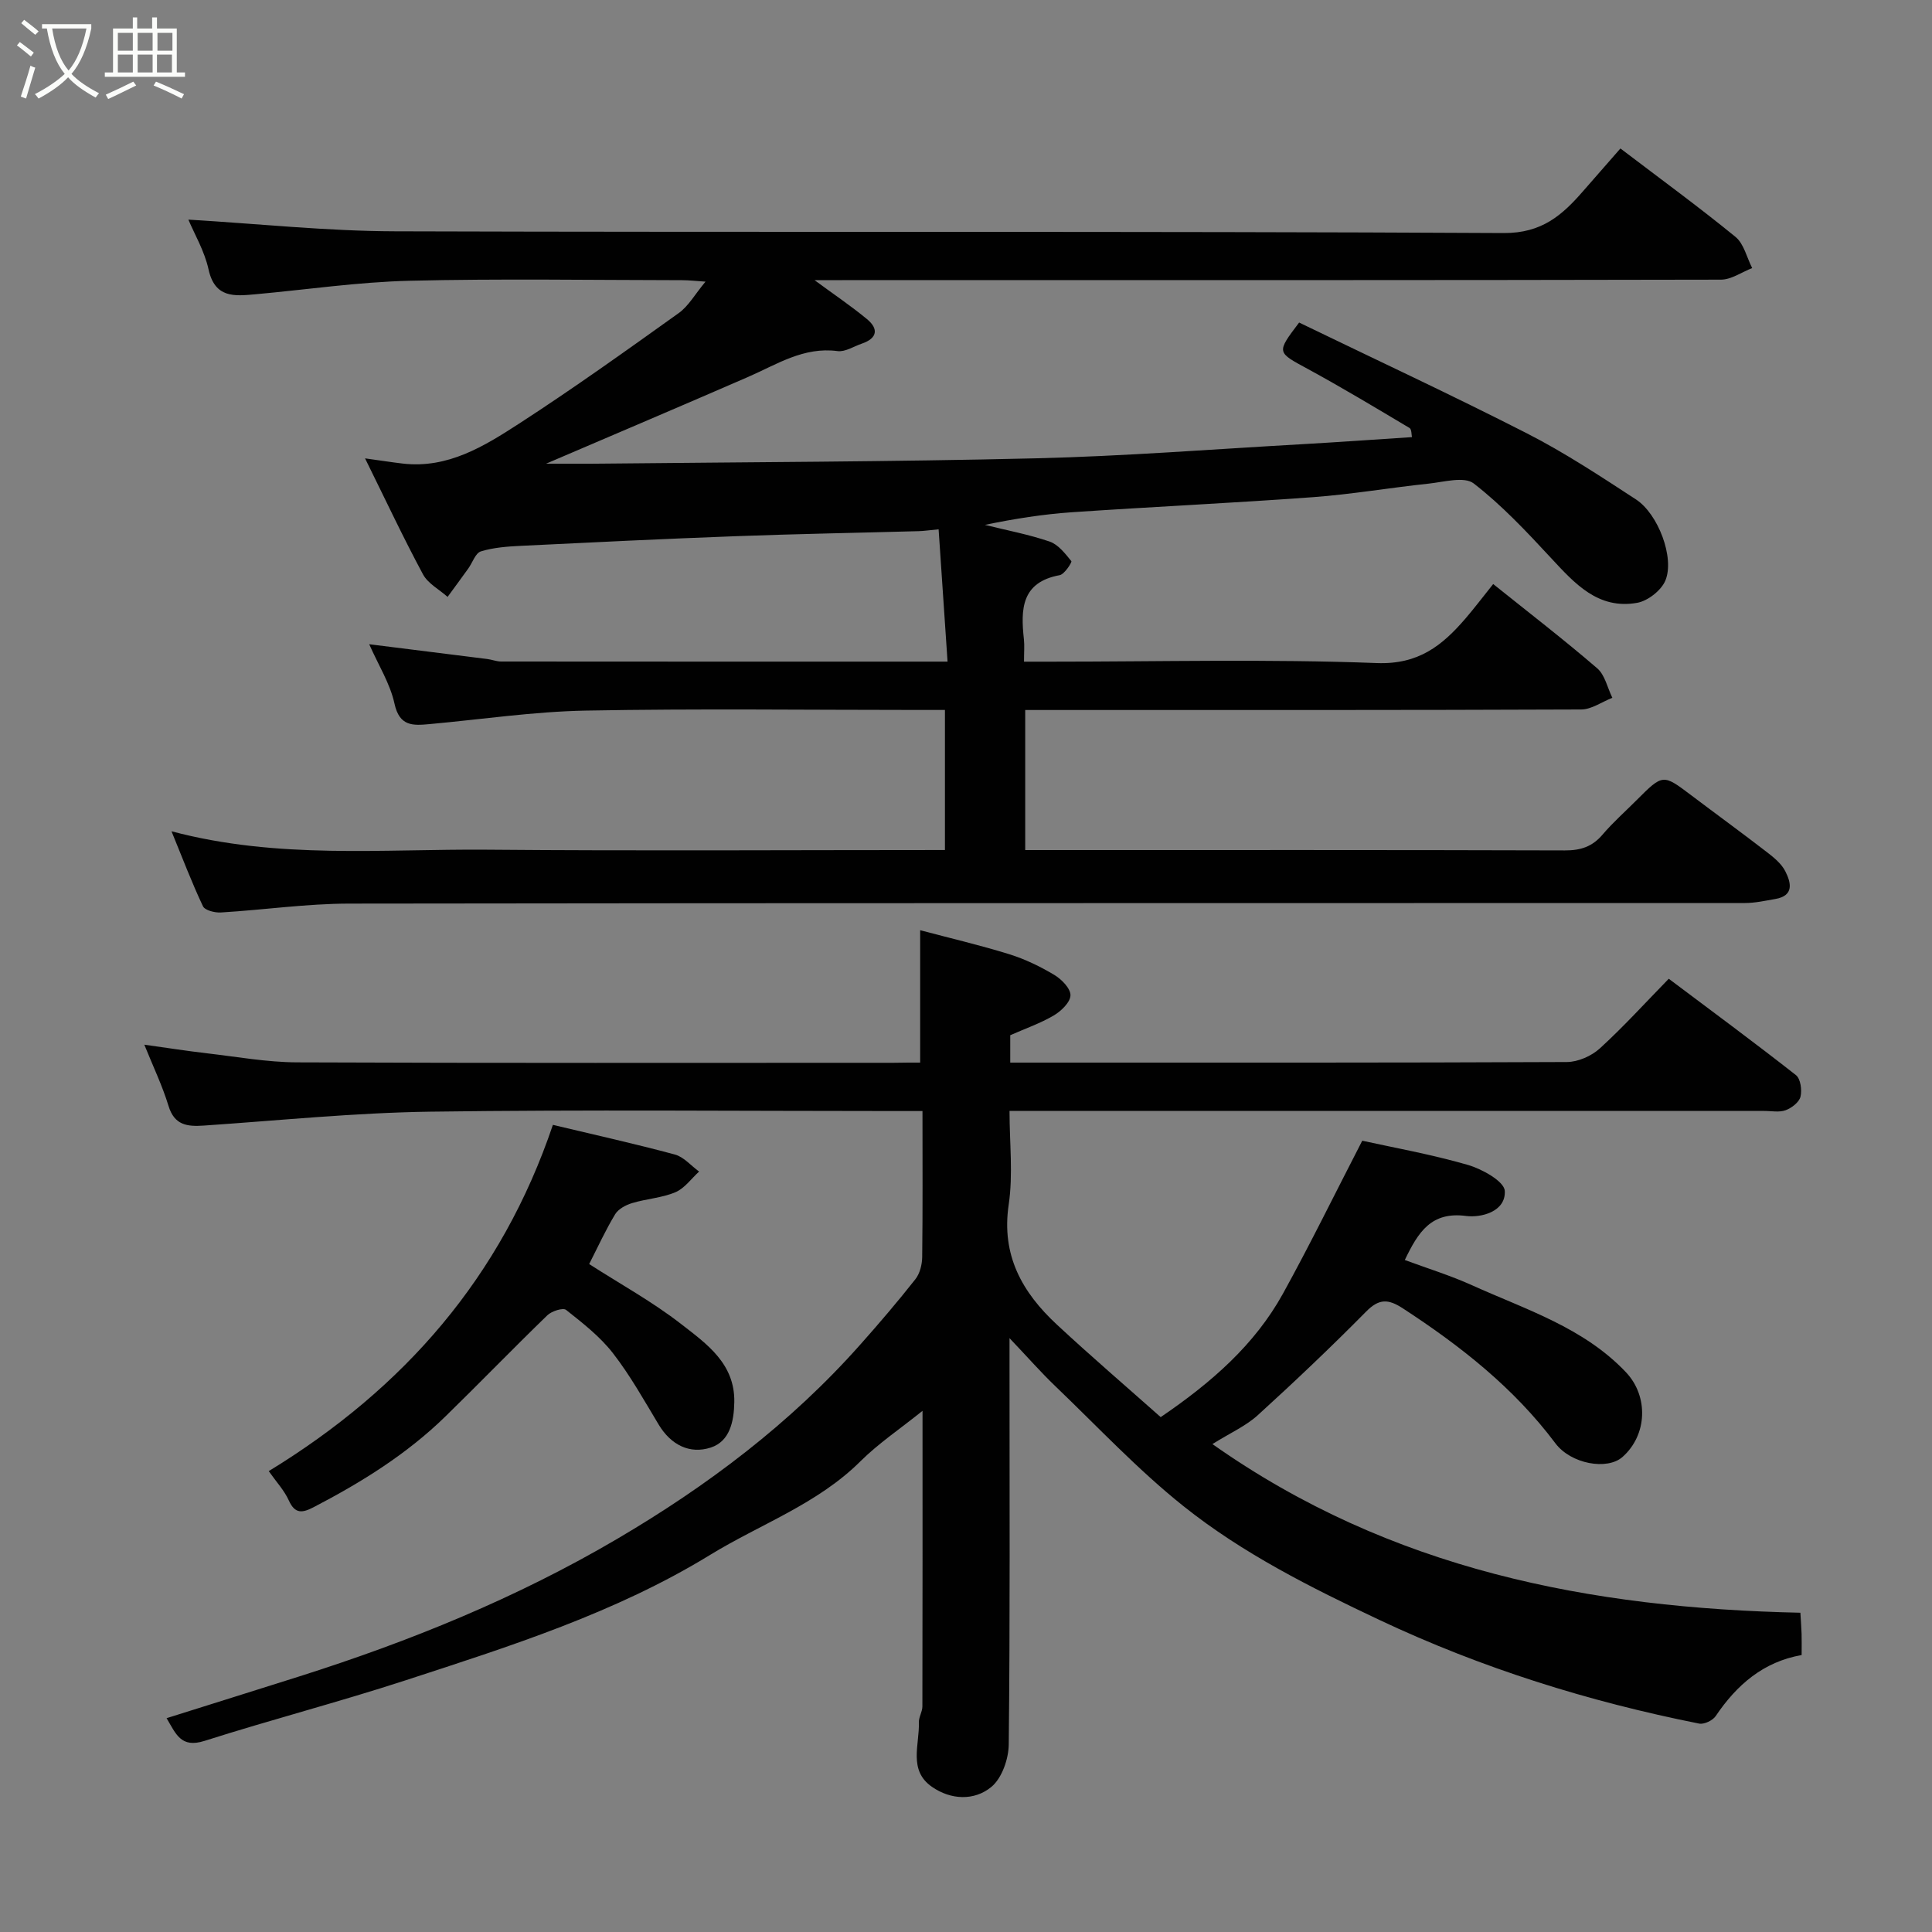 <svg enable-background="new 0 0 400 400" viewBox="0 0 400 400" xmlns="http://www.w3.org/2000/svg"><rect x="0" y="0" width="400" height="400" fill="#808080" stroke="none"/><path d="m6.4 11.7c-1-.8-1.9-1.6-2.9-2.3l.6-.7c.9.7 1.9 1.4 2.9 2.2zm-2.1 8.3c.7-2.1 1.4-4.2 2-6.4.2.1.6.3 1 .4-.7 2.3-1.3 4.4-1.9 6.4zm3-12.8c-1.1-.9-2.1-1.7-2.9-2.4l.6-.7c1 .8 2 1.5 3 2.4zm1.4-1.3v-.9h10.2v.9c-.9 4.2-2.3 7.3-4.1 9.4 1.3 1.4 3.2 2.7 5.7 4-.2.2-.4.5-.7.9-2.5-1.4-4.4-2.7-5.7-4.2-1.4 1.5-3.5 3-6.1 4.4 0 0 0 0-.1-.1-.3-.4-.5-.7-.7-.8 2.7-1.4 4.7-2.8 6.2-4.2-1.8-2.2-3-5.3-3.7-9.4zm9.2 0h-7.1c.6 3.8 1.7 6.7 3.4 8.7 1.7-2 2.9-4.8 3.7-8.7z" fill="#fbfcfa"/><path d="m31.6 3.6h.9v2.3h4.1v9.1h1.7v.9h-16.6v-.9h1.7v-9.1h4.1v-2.3h.9v2.3h3.1v-2.3zm-4 13.3.6.8c-1.9.9-3.8 1.9-5.8 2.8-.2-.3-.3-.6-.5-.9 2-.9 3.9-1.8 5.7-2.7zm-3.2-10.1v3.7h3.1v-3.7zm0 4.5v3.7h3.1v-3.7zm4.1-4.5v3.7h3.1v-3.7zm0 4.5v3.7h3.1v-3.7zm9.1 9.1c-2.1-1.1-4.1-2-5.8-2.7l.5-.8c2.2.9 4.1 1.8 5.8 2.6zm-1.9-13.6h-3.1v3.7h3.1zm-3.2 4.5v3.7h3.1v-3.7z" fill="#fbfcfa"/><g fill="#010101"><path d="m268.97 66.78c15.78 7.64 31.63 15.01 47.18 22.95 7.81 3.99 15.2 8.87 22.56 13.67 4.6 3 8.04 12.1 6.09 16.79-.85 2.05-3.64 4.23-5.85 4.62-8.11 1.43-12.94-4.02-17.88-9.34-5.03-5.42-10.15-10.89-15.96-15.38-1.95-1.5-6.17-.3-9.32.04-7.98.84-15.91 2.21-23.9 2.8-16.62 1.22-33.27 1.99-49.9 3.12-6.02.41-12.01 1.36-18.08 2.62 4.48 1.11 9.04 1.97 13.39 3.45 1.79.61 3.24 2.49 4.51 4.06.17.21-1.41 2.71-2.41 2.9-7.98 1.47-8.09 7.09-7.41 13.28.14 1.3.02 2.63.02 4.63h5.55c22.5 0 45.01-.57 67.48.29 8.65.33 13.54-3.62 18.37-9.22 1.92-2.24 3.7-4.6 5.74-7.14 7.41 5.94 14.63 11.5 21.53 17.44 1.61 1.38 2.12 4.04 3.14 6.11-2.16.84-4.31 2.42-6.47 2.42-36.49.15-72.99.11-109.48.11-1.79 0-3.59 0-5.61 0v29h5.25c35.49 0 70.99-.04 106.48.07 3.25.01 5.66-.76 7.79-3.26 2.15-2.53 4.67-4.75 7.02-7.11 5.5-5.5 5.48-5.48 11.36-1.04 5.22 3.94 10.51 7.79 15.68 11.78 1.44 1.11 2.99 2.38 3.78 3.93 1.19 2.34 1.9 5.08-2.08 5.76-2.08.36-4.18.83-6.27.83-96.32.04-192.64-.02-288.96.12-8.87.01-17.73 1.31-26.61 1.84-1.24.07-3.28-.45-3.68-1.29-2.27-4.8-4.16-9.77-6.51-15.52 22.06 5.85 43.77 3.63 65.33 3.81 31.48.27 62.96.07 94.8.07 0-9.63 0-19.01 0-29-1.78 0-3.55 0-5.33 0-23 0-46-.3-68.99.13-10.81.2-21.6 1.82-32.4 2.8-3.4.31-6.21.51-7.24-4.22-.9-4.15-3.32-7.97-5.24-12.32 8.69 1.09 16.56 2.06 24.43 3.06.97.12 1.93.52 2.89.52 30.48.03 60.97.02 92.42.02-.63-9.3-1.24-18.34-1.85-27.39-1.93.18-3.02.35-4.12.38-12.6.35-25.2.57-37.8 1.04-14.87.55-29.74 1.27-44.6 2-2.77.14-5.63.34-8.25 1.15-1.13.35-1.73 2.33-2.61 3.55-1.41 1.97-2.85 3.91-4.28 5.87-1.73-1.54-4.07-2.76-5.1-4.68-4.08-7.59-7.74-15.4-11.99-24 3.27.45 5.54.81 7.83 1.08 9.34 1.07 16.86-3.61 24.1-8.3 11.22-7.27 22.12-15.07 33-22.85 2.05-1.46 3.38-3.92 5.56-6.52-2.08-.14-3.46-.3-4.83-.3-18.83-.02-37.67-.34-56.49.12-10.65.26-21.27 1.84-31.91 2.8-4.31.39-8.35.82-9.66-5.14-.84-3.83-2.95-7.39-4.18-10.32 14.48.86 28.67 2.38 42.86 2.42 76.49.24 152.98-.05 229.46.36 7.92.04 12.13-3.71 16.5-8.74 2.57-2.95 5.15-5.89 7.67-8.77 8.31 6.32 16.23 12.1 23.82 18.3 1.75 1.43 2.34 4.27 3.46 6.46-2.16.84-4.32 2.4-6.48 2.4-60.64.13-121.3.1-181.96.1-1.77 0-3.53 0-5.69 0 3.93 2.9 7.53 5.32 10.86 8.07 2.46 2.03 2.13 3.98-1.06 5.07-1.67.57-3.45 1.76-5.03 1.55-7.04-.93-12.57 2.76-18.52 5.35-13.84 6.02-27.73 11.92-41.83 17.96 3.88 0 7.73.04 11.59-.01 29.93-.32 59.87-.38 89.79-1.1 18.32-.44 36.61-1.88 54.91-2.91 7.59-.43 15.18-.97 22.98-1.48-.11-.47-.05-1.62-.5-1.89-6.98-4.16-13.95-8.35-21.08-12.23-6.43-3.49-6.52-3.33-1.78-9.6z"/><path d="m190.51 220c0-9.27 0-17.81 0-27.41 6.17 1.64 12.39 3.09 18.48 4.98 3.24 1.01 6.39 2.54 9.3 4.28 1.5.9 3.37 2.8 3.34 4.22-.03 1.44-1.93 3.27-3.46 4.17-2.79 1.64-5.91 2.72-9.01 4.09v5.67h4.77c36.83 0 73.65.05 110.48-.12 2.3-.01 5.08-1.24 6.81-2.81 4.91-4.48 9.4-9.43 14.28-14.43 9 6.76 17.77 13.23 26.33 19.95.96.75 1.28 3.1.94 4.48-.29 1.15-1.83 2.33-3.08 2.79-1.33.49-2.96.14-4.46.15-49.82 0-99.65 0-149.47 0-1.99 0-3.98 0-6.75 0 0 6.59.76 13.12-.17 19.4-1.56 10.51 2.81 18.17 9.96 24.82 7.09 6.59 14.44 12.89 21.51 19.17 10.59-7.21 19.47-15 25.31-25.56 5.62-10.18 10.73-20.64 16.42-31.67 6.41 1.42 14.25 2.81 21.86 5.01 2.97.86 7.54 3.41 7.65 5.39.23 4.3-4.89 5.59-8.03 5.18-7.21-.94-9.89 3.33-12.67 9.12 4.69 1.74 9.45 3.2 13.95 5.24 11.13 5.03 23.05 8.73 31.82 17.98 4.73 4.98 4.46 13.01-.71 17.57-3.14 2.77-10.65 1.47-13.89-2.85-8.62-11.51-19.67-20.17-31.59-27.94-3-1.95-4.9-2.04-7.58.67-7.27 7.36-14.79 14.5-22.44 21.46-2.46 2.24-5.67 3.65-9.39 5.98 36.97 26.07 78.25 33.97 121.73 34.92.1 1.78.21 3.06.25 4.35.04 1.33.01 2.65.01 4.41-7.92 1.39-13.43 6.16-17.79 12.63-.62.92-2.41 1.77-3.44 1.56-22.9-4.56-45.01-11.47-66.21-21.47-14.21-6.71-28.25-13.74-40.51-23.52-9.48-7.56-17.85-16.52-26.64-24.94-2.88-2.76-5.51-5.77-9.41-9.87v6.63c0 25.83.12 51.66-.16 77.48-.03 3.02-1.42 7.01-3.61 8.81-3.52 2.9-8.38 2.7-12.31-.04-4.91-3.42-2.54-8.71-2.69-13.29-.04-1.1.72-2.22.73-3.33.05-20.14.03-40.29.03-61.21-4.64 3.73-9.1 6.72-12.84 10.43-8.92 8.88-20.72 13.01-31.13 19.39-19.61 12.02-41.44 18.92-63.12 25.99-13.75 4.48-27.77 8.13-41.56 12.52-4.91 1.56-5.91-1.43-7.86-4.7 9.53-3 18.5-5.8 27.46-8.64 22.91-7.26 45.08-16.28 65.83-28.48 18.67-10.97 35.85-23.91 50.3-40.19 3.93-4.42 7.78-8.93 11.44-13.57.93-1.18 1.39-3.03 1.41-4.58.12-9.82.06-19.64.06-30.24-1.94 0-3.69 0-5.44 0-32.16 0-64.32-.31-96.48.13-15.64.22-31.26 1.82-46.89 2.88-3.41.23-6.07-.06-7.29-4.07-1.27-4.18-3.19-8.16-5.01-12.68 4.55.63 8.77 1.3 13.01 1.79 6.19.72 12.39 1.84 18.59 1.87 41.16.17 82.31.09 123.47.09 1.83-.04 3.64-.04 5.56-.04z"/><path d="m55.64 304.58c28.07-17.15 48.19-40.21 58.83-71.69 8.59 2.05 16.97 3.91 25.25 6.14 1.85.5 3.35 2.32 5.02 3.53-1.62 1.47-3.01 3.48-4.91 4.28-2.79 1.18-5.99 1.35-8.93 2.24-1.31.39-2.86 1.21-3.53 2.3-2.01 3.32-3.63 6.88-5.39 10.33 6.45 4.15 13.16 7.83 19.11 12.47 5.2 4.05 11.08 8.13 10.94 16.11-.07 4.05-.95 8.13-4.87 9.41-4.35 1.42-8.25-.54-10.78-4.74-3.02-5.02-5.9-10.19-9.48-14.8-2.67-3.44-6.25-6.23-9.7-8.96-.64-.5-2.98.25-3.87 1.11-7.11 6.88-13.99 14-21.07 20.91-8.03 7.85-17.46 13.7-27.37 18.85-2.3 1.19-3.82 1.4-5.09-1.41-.92-2.05-2.53-3.77-4.16-6.08z"/></g></svg>